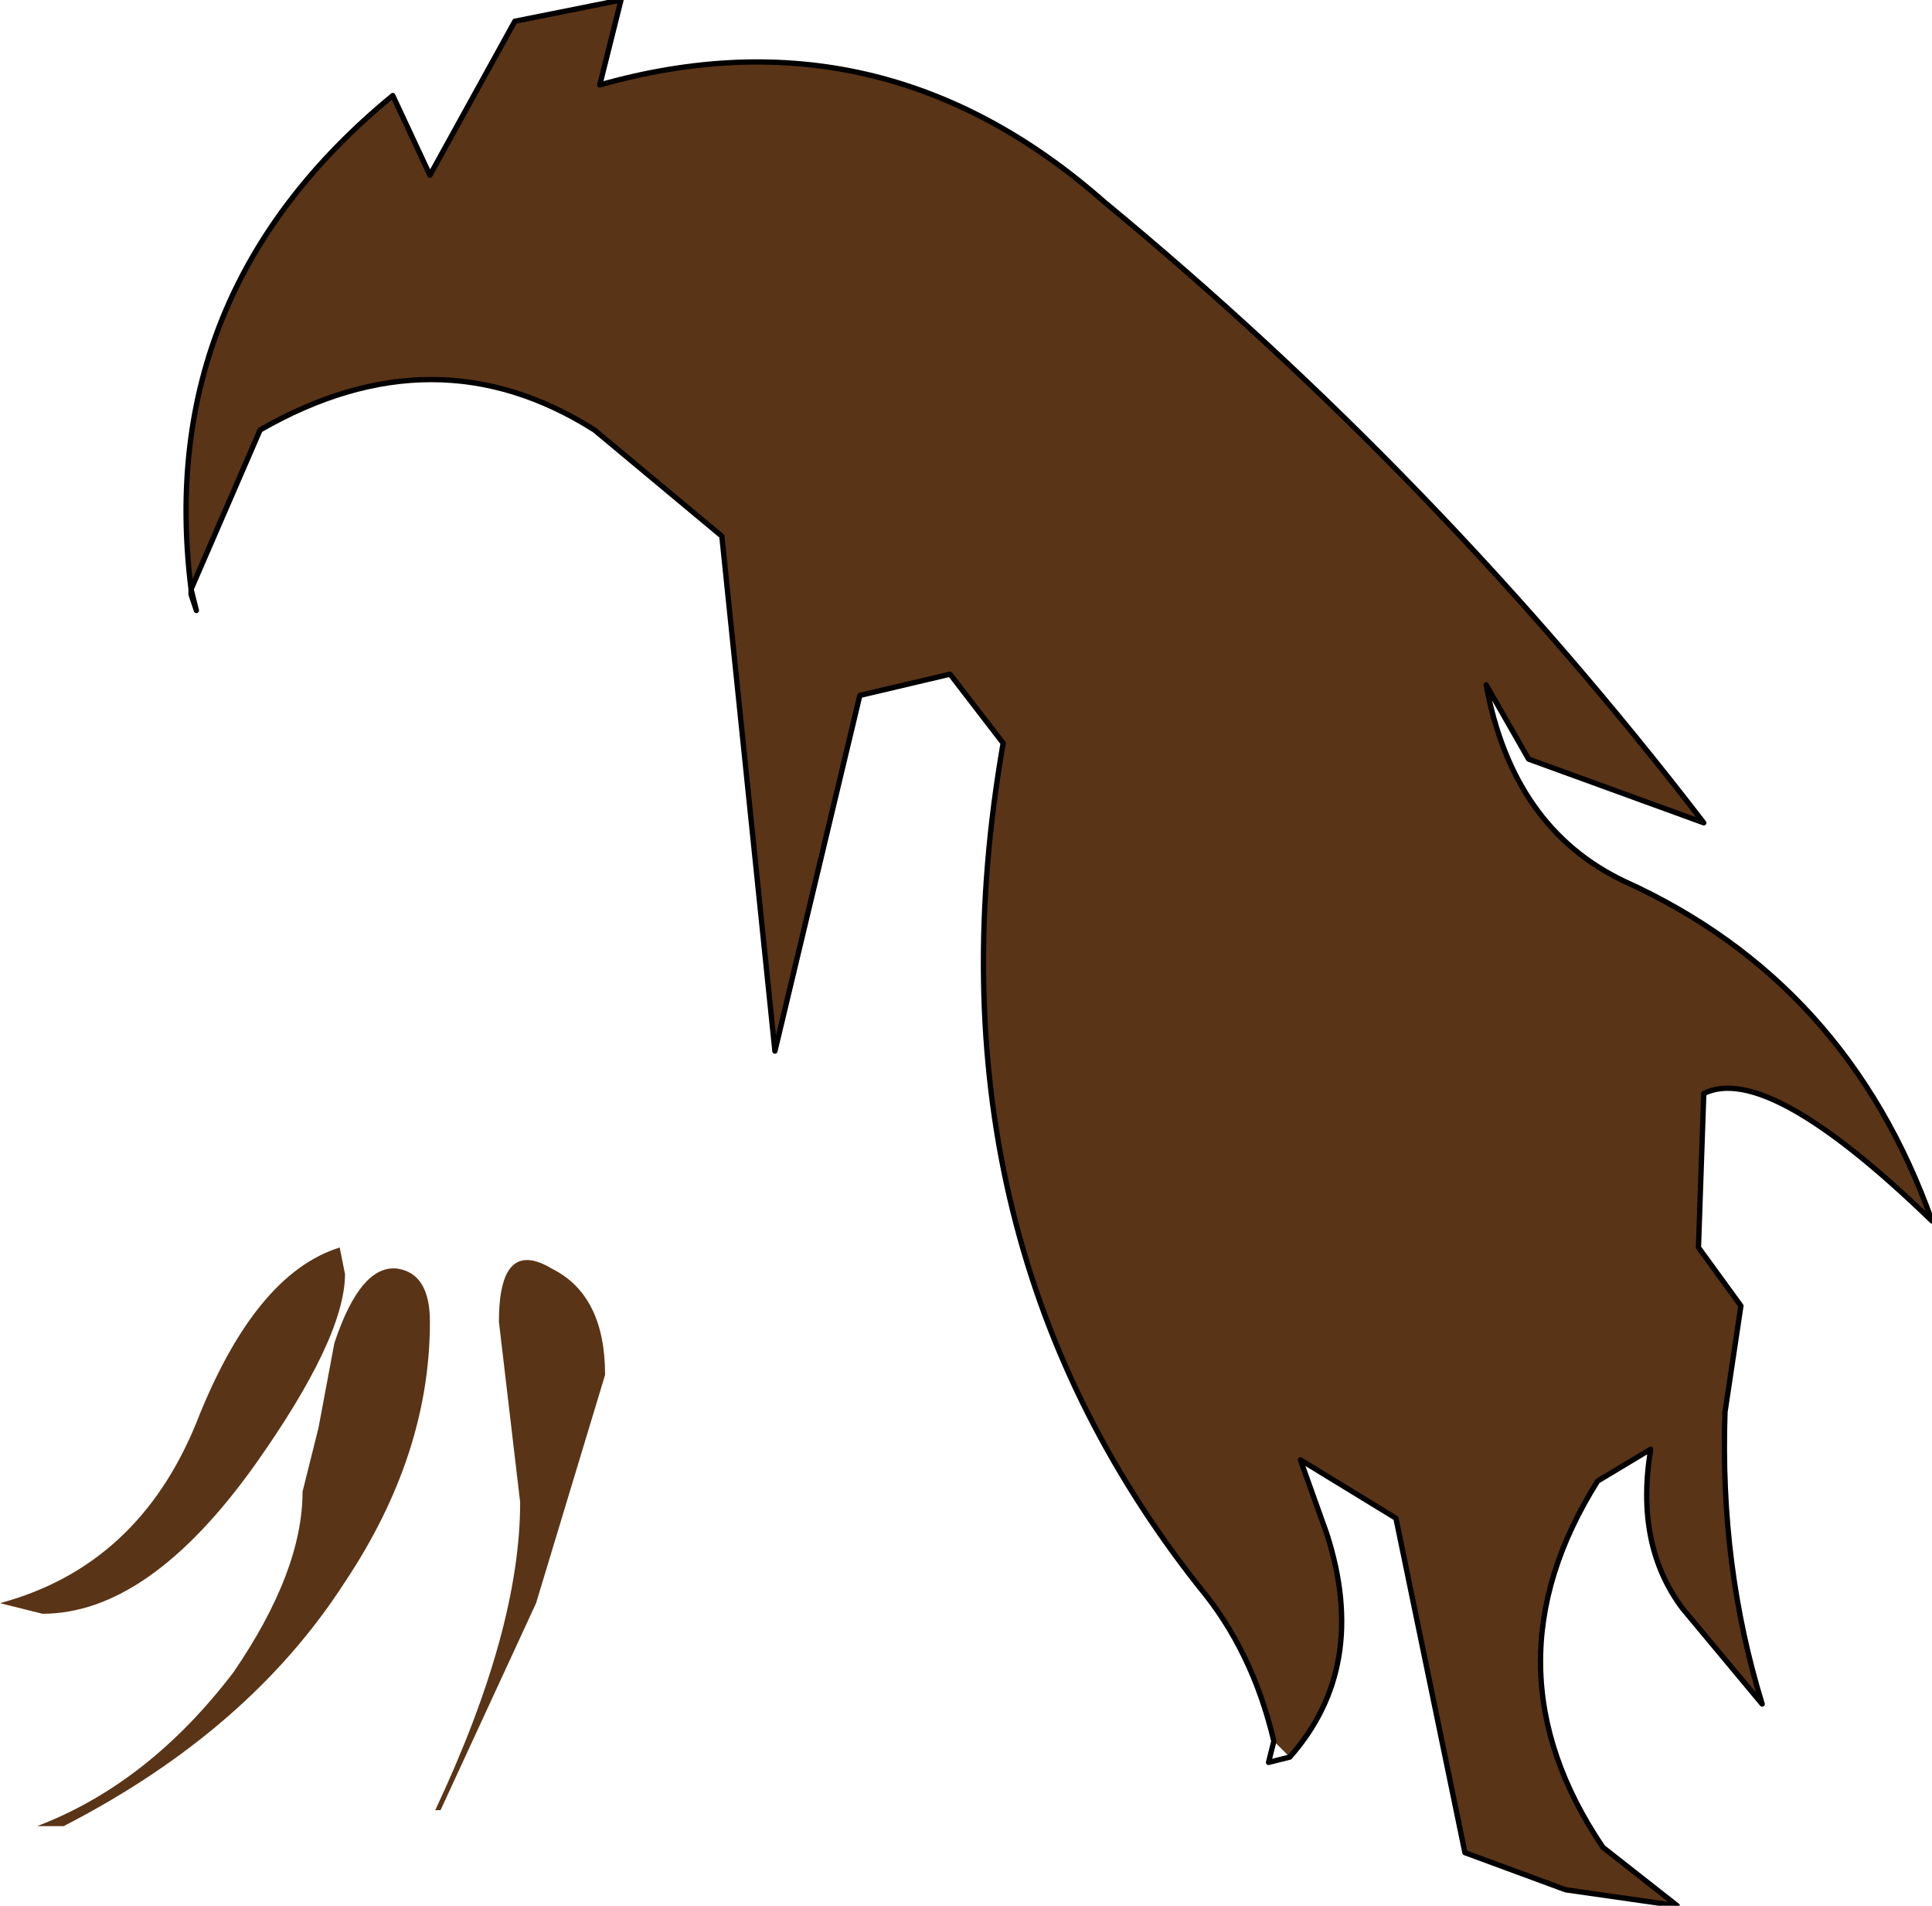 <?xml version="1.0" encoding="UTF-8" standalone="no"?>
<svg xmlns:xlink="http://www.w3.org/1999/xlink" height="17.95px" width="18.2px" xmlns="http://www.w3.org/2000/svg">
  <g transform="matrix(1.0, 0.0, 0.0, 1.0, 1.2, 1.8)">
    <path d="M0.6 3.75 L0.6 3.8 0.6 3.75" fill="#ddaf70" fill-rule="evenodd" stroke="none"/>
    <path d="M10.8 14.6 Q10.6 13.75 10.1 13.15 7.45 9.8 8.25 5.2 L7.75 4.55 6.9 4.75 6.1 8.1 5.6 3.25 4.4 2.25 Q2.9 1.3 1.25 2.25 L0.6 3.75 Q0.25 0.95 2.5 -0.9 L2.85 -0.15 3.65 -1.6 4.65 -1.8 4.45 -1.0 Q7.1 -1.75 9.2 0.1 12.35 2.7 14.85 5.95 L13.2 5.35 12.8 4.65 Q13.05 6.0 14.1 6.5 16.2 7.45 17.0 9.7 15.45 8.2 14.85 8.5 L14.8 9.95 15.2 10.5 15.05 11.5 Q15.0 12.95 15.4 14.25 L14.65 13.35 Q14.2 12.75 14.35 11.85 L13.85 12.15 Q12.75 13.9 13.9 15.6 L14.6 16.15 13.55 16.0 12.6 15.65 11.95 12.5 11.05 11.95 11.3 12.65 Q11.7 13.9 10.95 14.75 L10.8 14.6" fill="#5a3416" fill-rule="evenodd" stroke="none"/>
    <path d="M10.95 14.75 Q11.7 13.9 11.3 12.65 L11.05 11.95 11.95 12.5 12.6 15.65 13.55 16.0 14.6 16.15 13.9 15.6 Q12.75 13.9 13.85 12.15 L14.35 11.85 Q14.2 12.75 14.65 13.35 L15.4 14.25 Q15.0 12.95 15.05 11.5 L15.2 10.5 14.8 9.95 14.85 8.5 Q15.45 8.2 17.0 9.7 16.2 7.45 14.1 6.5 13.05 6.0 12.8 4.65 L13.2 5.35 14.85 5.95 Q12.35 2.7 9.2 0.1 7.1 -1.75 4.45 -1.0 L4.65 -1.8 3.65 -1.6 2.85 -0.15 2.5 -0.9 Q0.25 0.95 0.6 3.75 L1.25 2.25 Q2.9 1.3 4.4 2.25 L5.6 3.25 6.1 8.1 6.9 4.75 7.75 4.55 8.25 5.2 Q7.45 9.8 10.1 13.15 10.6 13.75 10.8 14.6 L10.75 14.8 10.95 14.75 M0.6 3.8 L0.65 3.95 0.6 3.75 0.6 3.8 Z" fill="none" stroke="#000000" stroke-linecap="round" stroke-linejoin="round" stroke-width="0.05"/>
    <path d="M2.05 10.2 Q2.05 10.8 1.2 12.0 0.2 13.4 -0.8 13.4 L-1.2 13.3 Q0.1 12.95 0.65 11.6 1.2 10.2 2.0 9.95 L2.05 10.2 M1.8 11.65 L1.95 10.85 Q2.2 10.1 2.55 10.15 2.85 10.2 2.85 10.65 2.85 11.9 2.05 13.1 1.15 14.5 -0.6 15.4 L-0.85 15.4 Q0.2 15.0 1.0 13.95 1.65 13.0 1.65 12.25 L1.8 11.65 M3.5 10.65 Q3.5 9.85 4.0 10.15 4.5 10.4 4.5 11.15 L3.85 13.3 2.95 15.25 2.9 15.25 Q3.7 13.55 3.7 12.35 L3.5 10.65" fill="#5a3416" fill-rule="evenodd" stroke="none"/>
  </g>
</svg>
